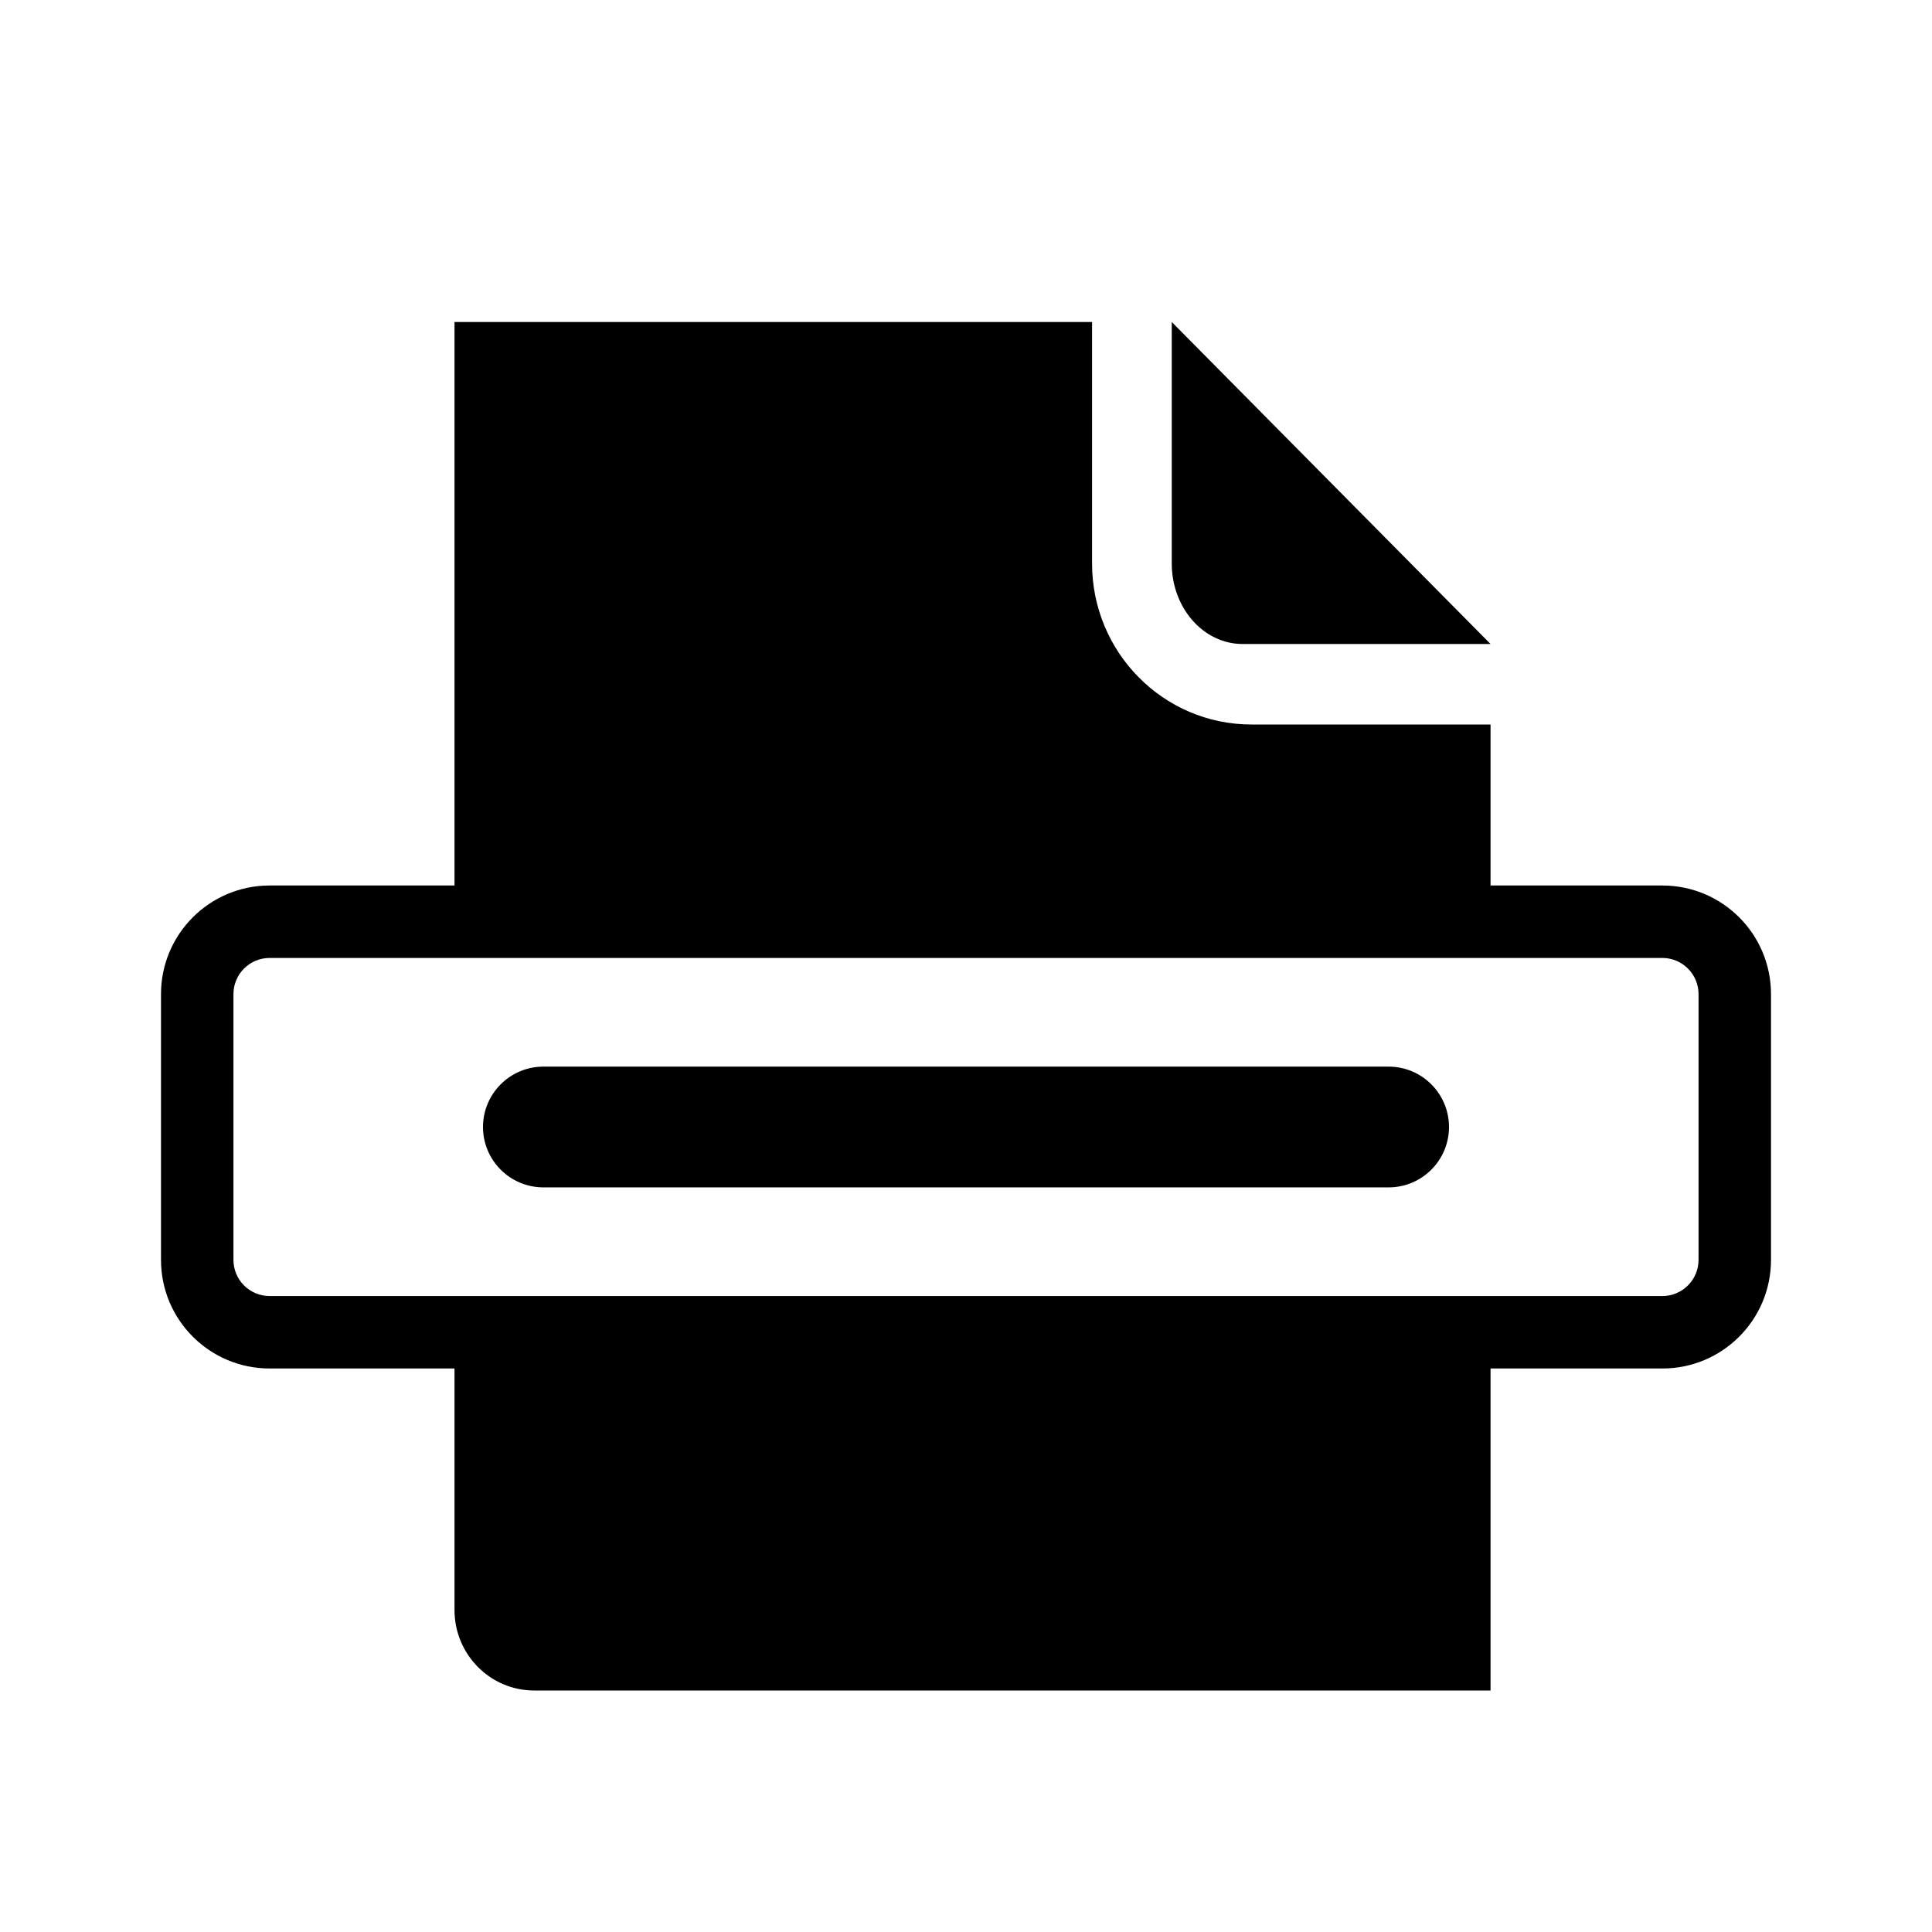<svg width="24" height="24">
<path fill-rule="evenodd" clip-rule="evenodd" d="M14.556 4V7C14.556 7.552 14.95 8 15.436 8H18.516L14.556 4ZM15.546 9C14.453 9 13.566 8.105 13.566 7V4H5.646V11H3.35C2.604 11 2 11.604 2 12.35V15.65C2 16.396 2.604 17 3.35 17H5.646V19.995V20C5.646 20.552 6.089 21 6.636 21H18.516V17H20.65C21.396 17 22 16.396 22 15.65V12.35C22 11.604 21.396 11 20.65 11H18.516V9H15.546ZM3.35 11.9C3.101 11.9 2.9 12.101 2.9 12.35V15.65C2.9 15.899 3.101 16.1 3.35 16.1H20.65C20.898 16.1 21.1 15.899 21.1 15.65V12.35C21.1 12.101 20.898 11.9 20.65 11.9H3.35ZM17.25 13.25H6.75C6.336 13.25 6 13.586 6 14C6 14.414 6.336 14.75 6.75 14.75H17.25C17.664 14.75 18 14.414 18 14C18 13.586 17.664 13.25 17.25 13.25Z" fill="black"/>
</svg>
